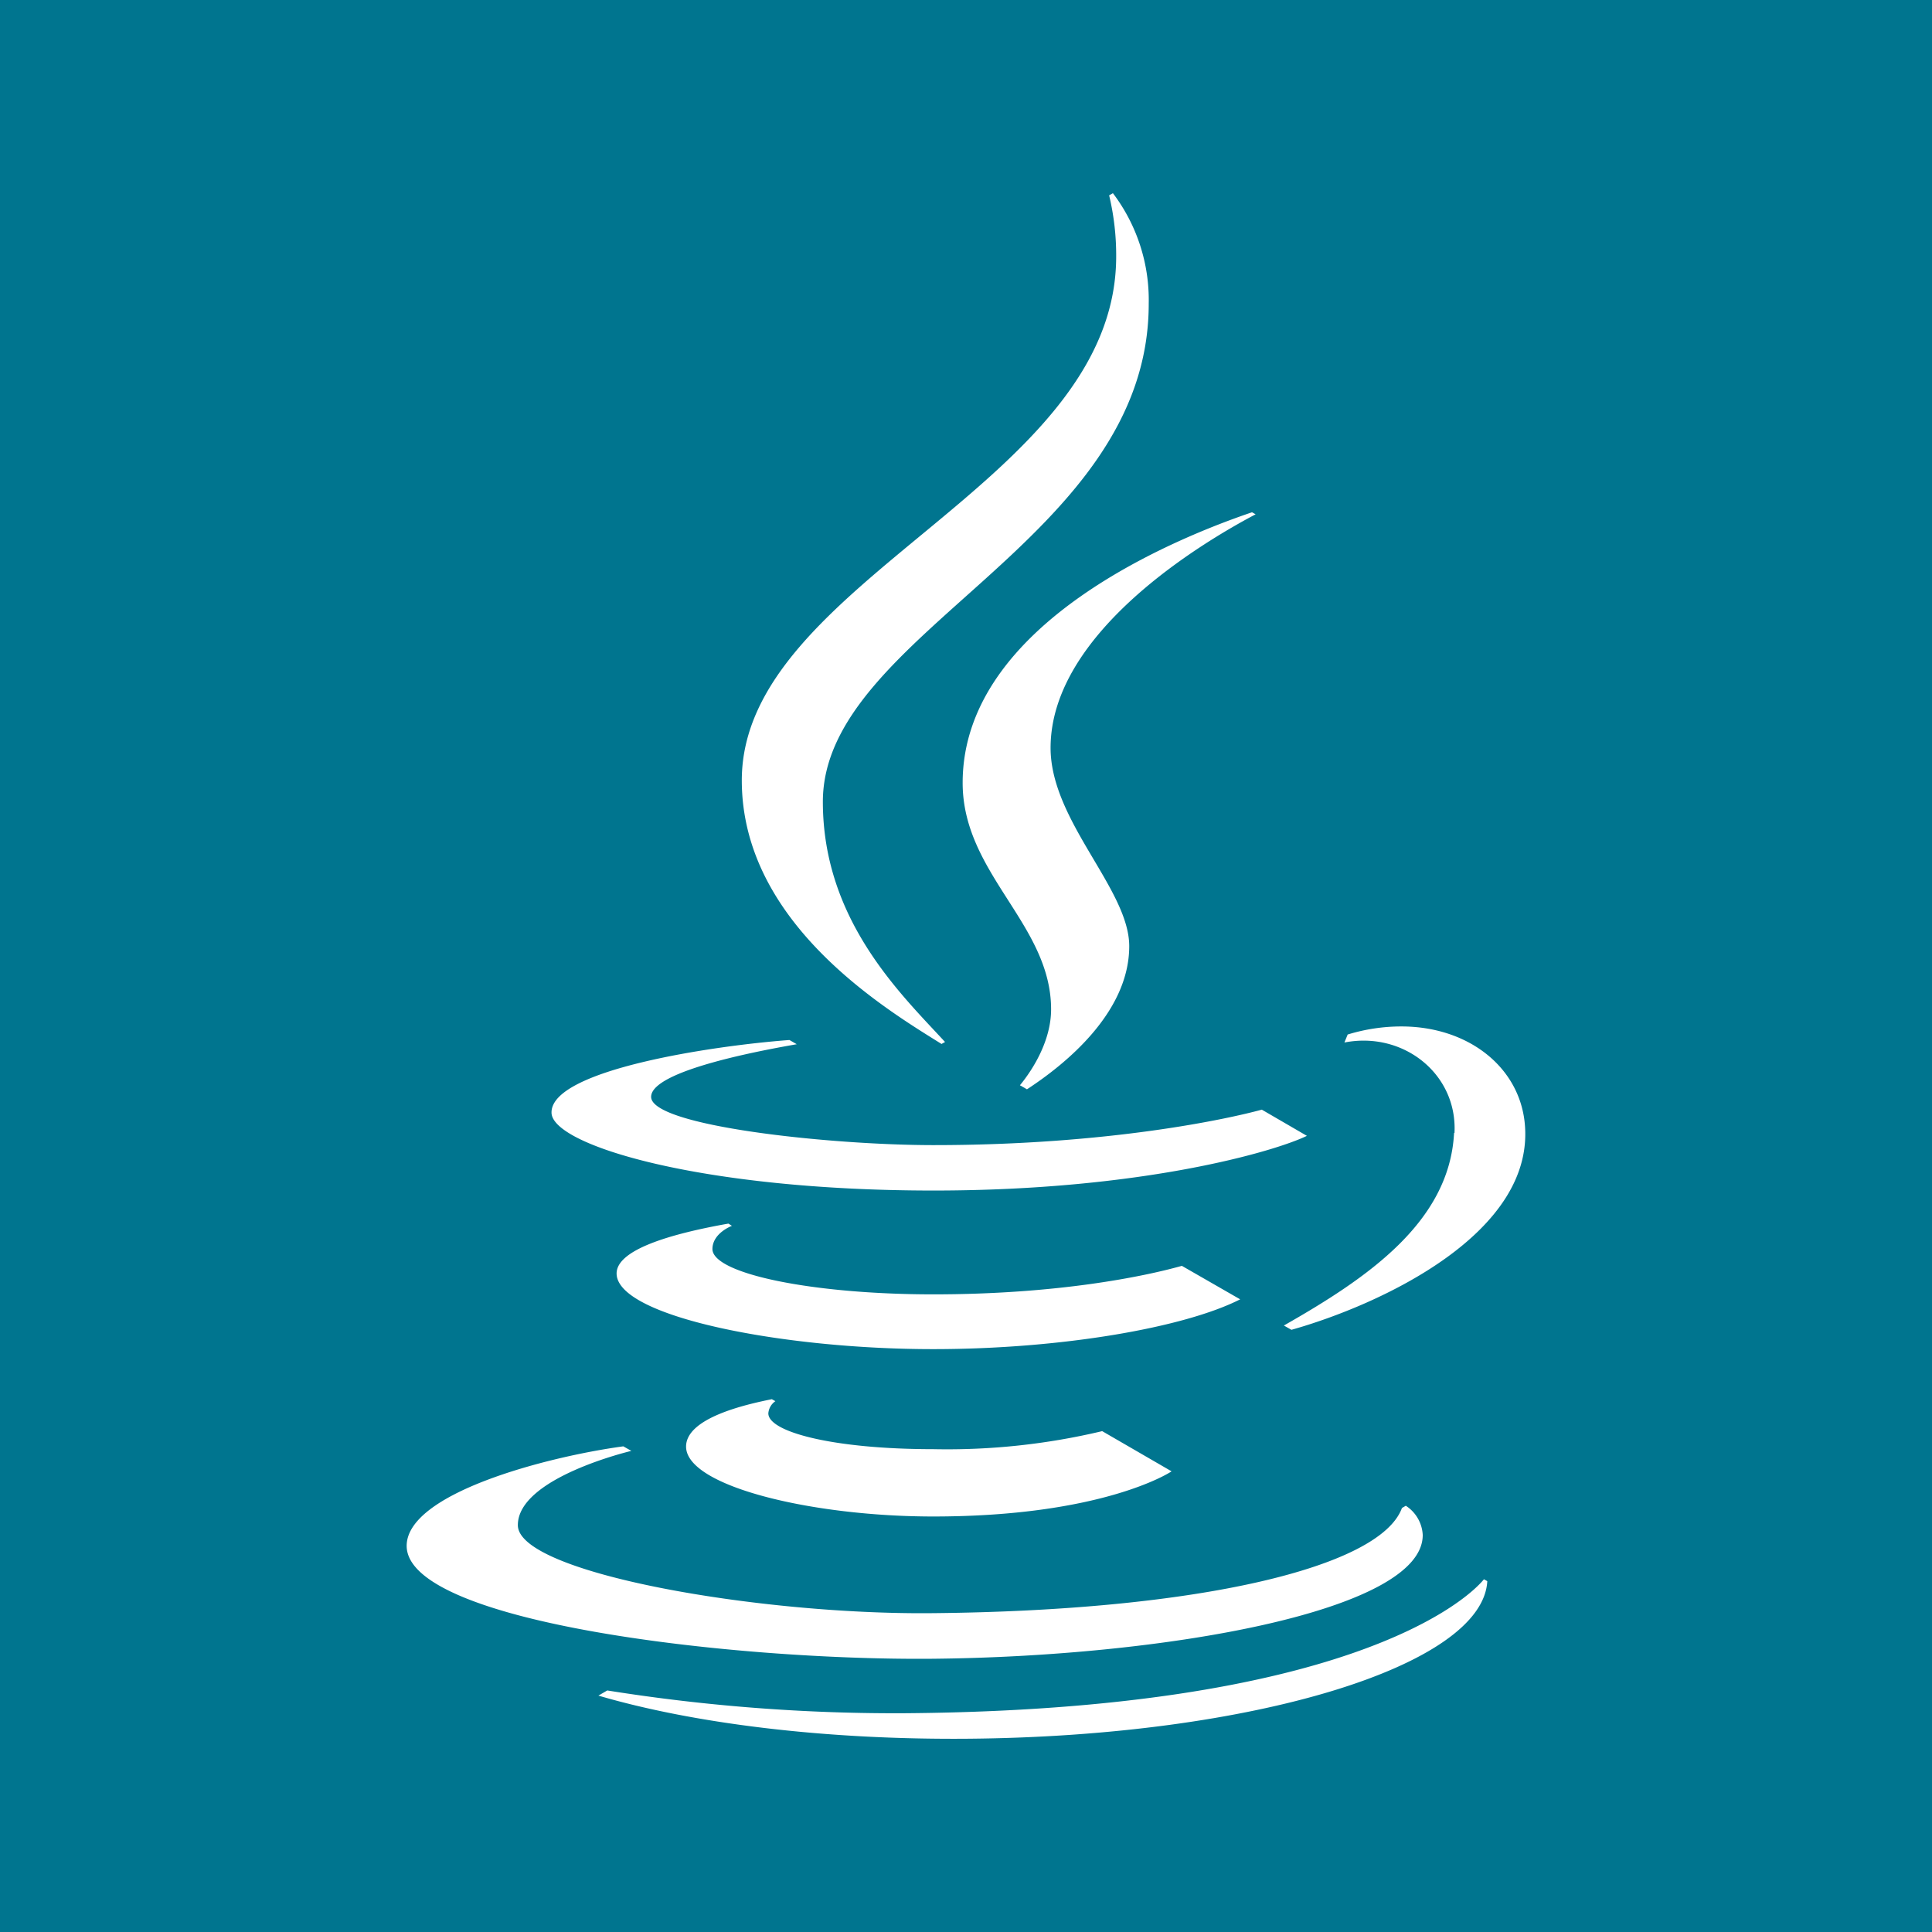 <svg xmlns="http://www.w3.org/2000/svg" fill="none" viewBox="0 0 18 18"><rect width="100%" height="100%" fill="#00758F"/><g transform="translate(9, 9) scale(0.8) translate(-9, -9)"><path fill="#fff" d="M11.514 12.492c-.448.126-1.455.332-2.895.332-1.414 0-2.569-.241-2.572-.527 0-.187.227-.271.227-.271L6.233 12c-.677.12-1.305.305-1.302.583.006.501 1.928.879 3.685.879 1.498 0 2.93-.251 3.577-.58zm-4.775 1.553c-.314.063-.999.22-.999.552 0 .462 1.465.814 2.878.814 1.944 0 2.74-.5 2.776-.526l-.808-.468a7.8 7.8 0 0 1-1.966.21c-1.165 0-1.922-.2-1.922-.417a.19.19 0 0 1 .082-.142zm7.945-3.1c-.054 1.042-1.018 1.693-1.982 2.242l.088.05c1.03-.29 2.863-1.13 2.715-2.426-.075-.646-.665-1.107-1.435-1.107-.212 0-.423.032-.625.094l-.038.093c.688-.134 1.317.368 1.282 1.053m-6.093 6.124c2.704-.024 5.73-.553 5.723-1.443a.43.43 0 0 0-.197-.339l-.045.026c-.25.689-2.363 1.198-5.486 1.225-2.015.018-4.805-.468-4.81-1.023s1.322-.867 1.322-.867l-.094-.053c-.89.121-2.527.547-2.523 1.162.009.889 3.774 1.331 6.11 1.312m-.281.634a21.3 21.3 0 0 1-3.493-.265l-.103.06c1.101.323 2.632.517 4.315.502 3.304-.029 5.983-.848 6.037-1.835l-.039-.022c-.22.27-1.65 1.516-6.717 1.56m-4.142-6.997c0-.498 1.89-.778 2.771-.843l.085.049c-.34.06-1.696.3-1.696.613 0 .34 2.08.562 3.29.562 2.052 0 3.447-.31 3.822-.413l.525.305c-.36.176-1.902.637-4.347.637-2.715 0-4.45-.531-4.45-.908"/><path fill="#fff" d="m12.377 3.742-.046-.026c-.826.28-3.37 1.28-3.37 3.151 0 1.06 1.03 1.645 1.03 2.638 0 .353-.2.686-.363.884l.082.047c.43-.28 1.191-.885 1.191-1.667 0-.662-.916-1.458-.916-2.309 0-1.341 1.768-2.393 2.387-2.72m-1.244-2.452c0 2.77-3.795 3.829-3.795 5.799 0 1.382.915 2.246 1.423 2.798l-.041.023c-.64-.4-2.326-1.404-2.326-3.07 0-2.334 4.36-3.45 4.36-6.101a3 3 0 0 0-.082-.712L10.711 0c.28.37.427.824.417 1.288"/></g></svg>